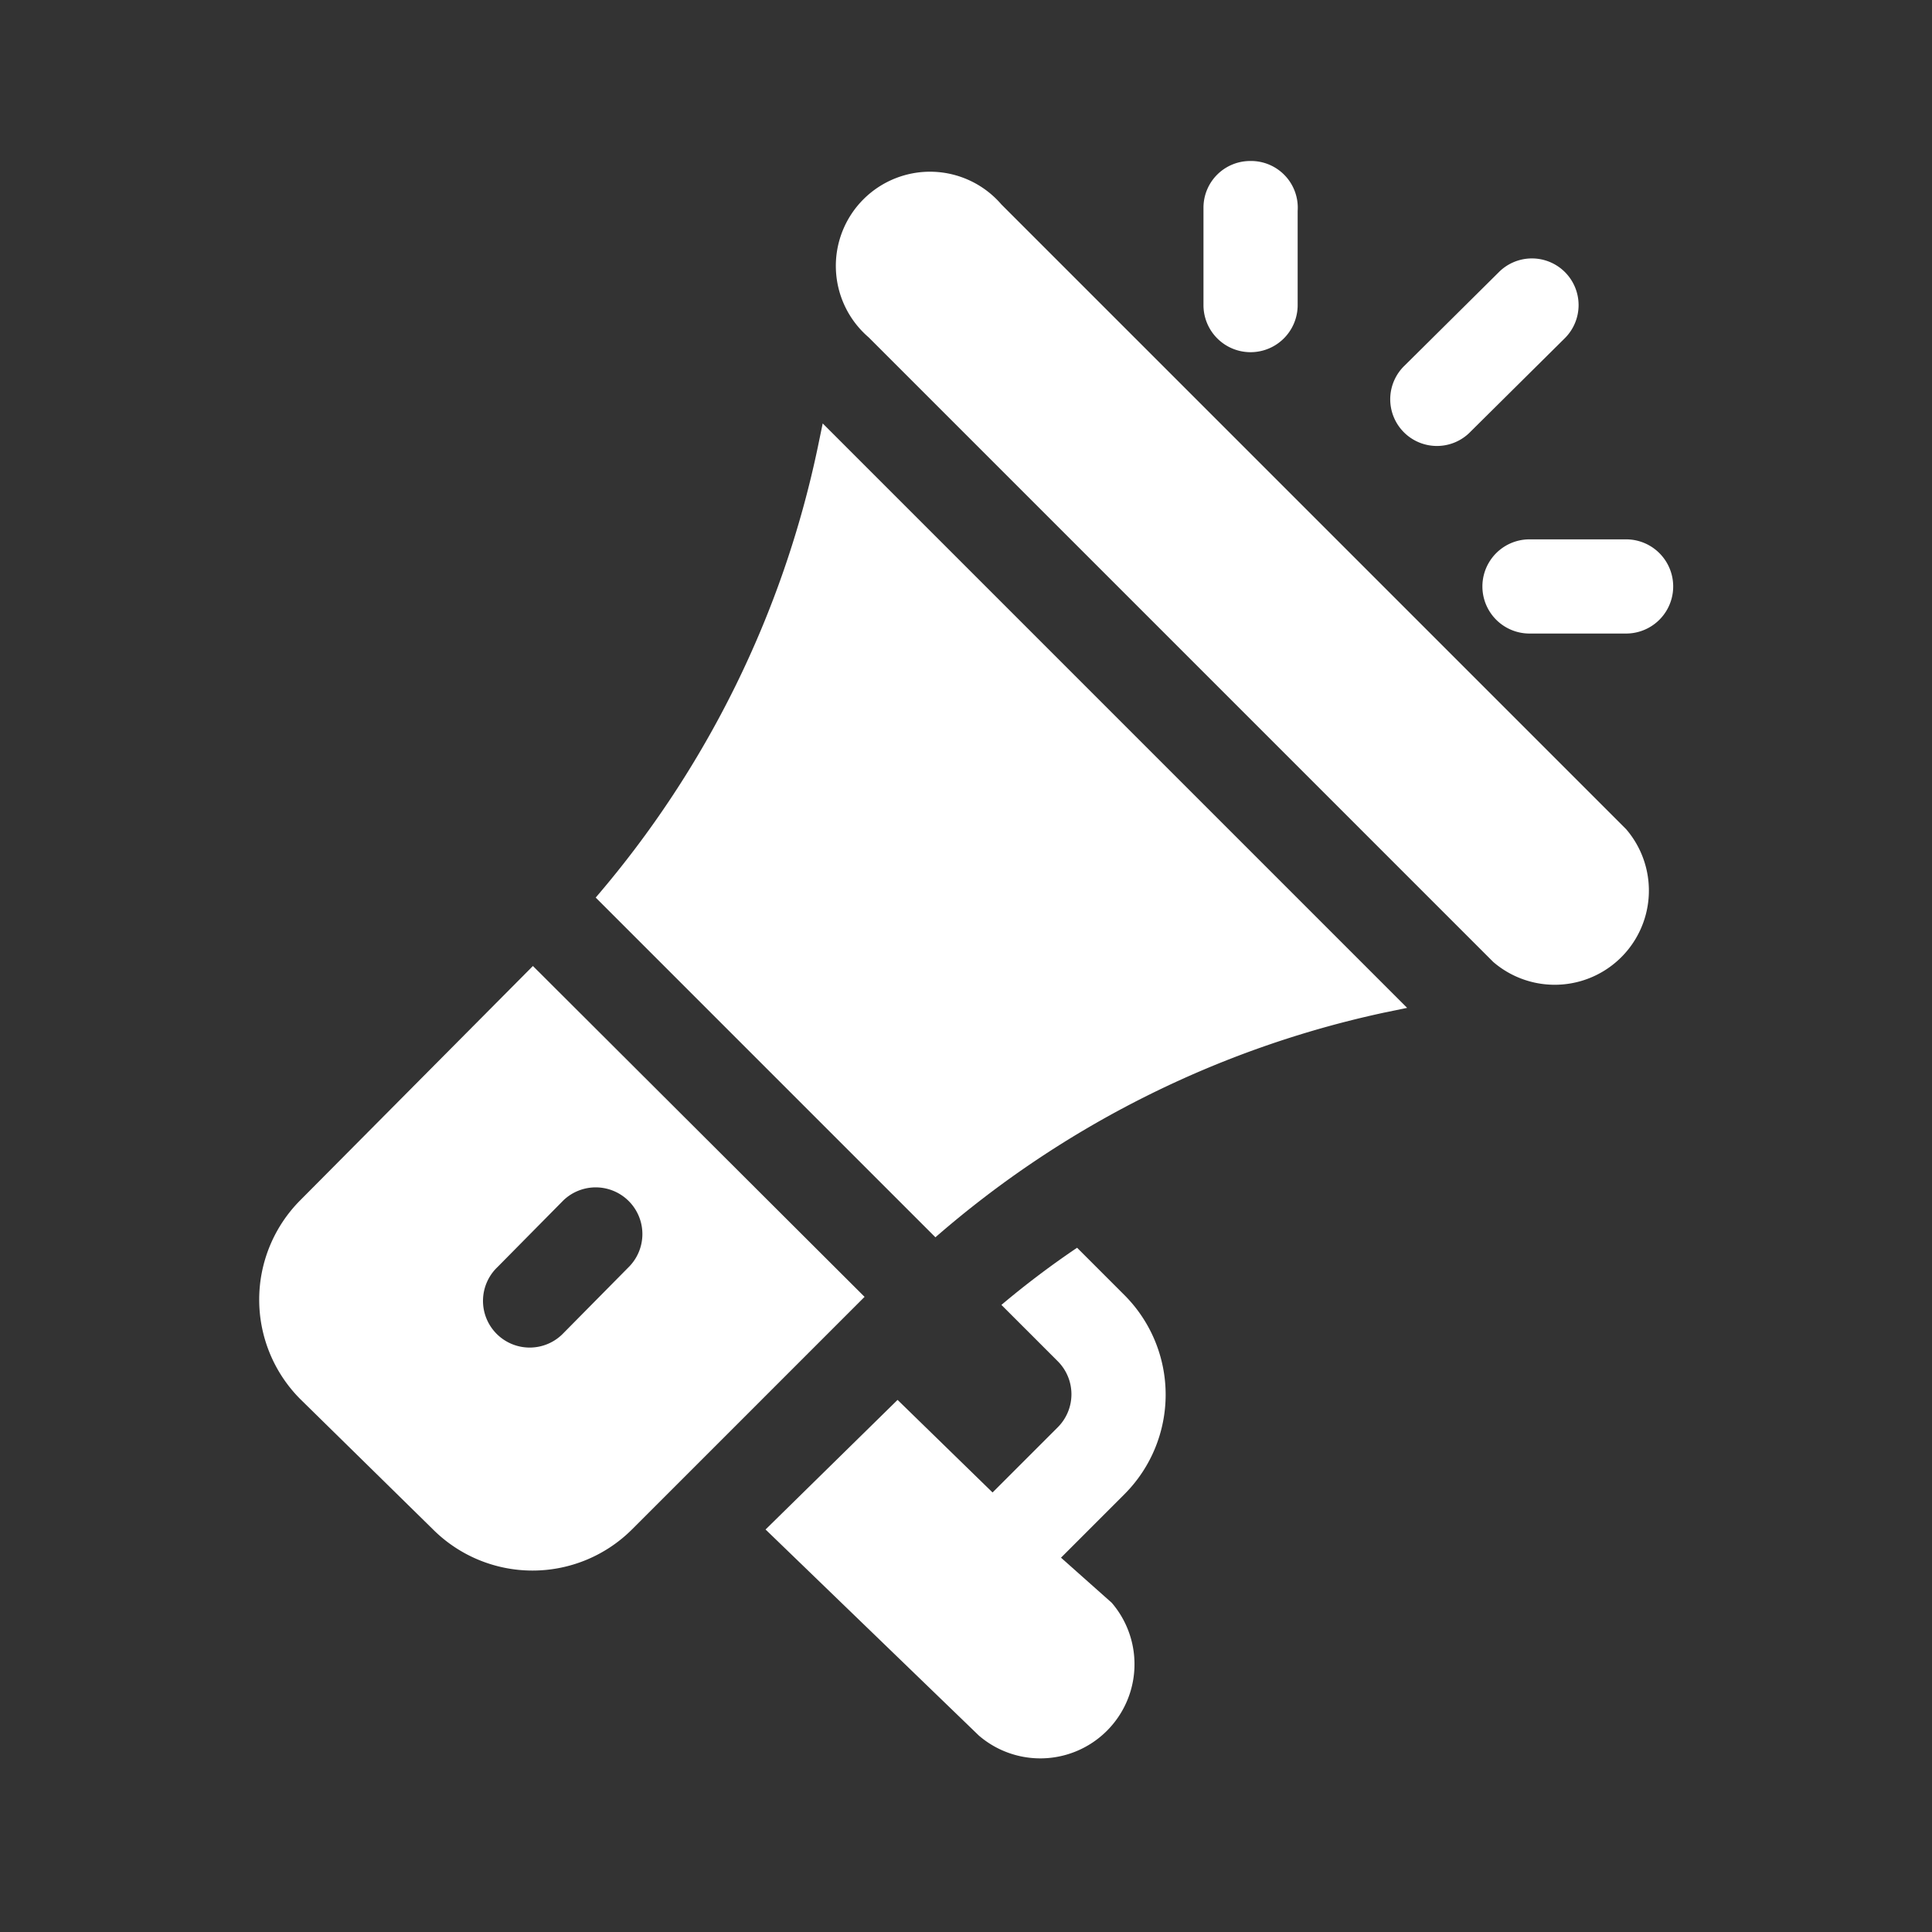 <svg id="Layer_24" data-name="Layer 24" xmlns="http://www.w3.org/2000/svg" viewBox="0 0 24 24"><rect x="0" y="0" width="24" height="24" fill="#333333" stroke="none"/><defs><style>.cls-1{fill:#fff;}</style></defs><title>W-marketing</title><path class="cls-1" d="M20.2,10.3,12.44,2.54a1.17,1.17,0,1,0-1.65,1.65l7.76,7.76A1.17,1.17,0,0,0,20.2,10.3Z"/><path class="cls-1" d="M10.22,5.26l-.06.29a12.53,12.53,0,0,1-2.76,5.6l4.22,4.22a12.49,12.49,0,0,1,5.57-2.79l.29-.06Z"/><path class="cls-1" d="M6.62,12,3.73,14.91a1.75,1.75,0,0,0,0,2.47L5.38,19a1.75,1.75,0,0,0,2.47,0l2.89-2.89ZM7,16.56a.58.58,0,1,1-.82-.82L7,14.91a.58.58,0,0,1,.82.82Z"/><path class="cls-1" d="M13.18,19.35l.79-.79a1.75,1.75,0,0,0,0-2.47l-.59-.59a11,11,0,0,0-.94.71l.7.7a.58.58,0,0,1,0,.82l-.81.81-1.18-1.15L9.51,19l2.65,2.56a1.17,1.17,0,0,0,1.65-1.65Z"/><path class="cls-1" d="M15.53,2a.58.58,0,0,0-.58.58V3.79a.58.58,0,0,0,1.17,0V2.62A.58.58,0,0,0,15.53,2Z"/><path class="cls-1" d="M20.2,6.7H19a.58.58,0,0,0,0,1.17H20.2a.58.58,0,0,0,0-1.17Z"/><path class="cls-1" d="M19.44,3.38a.58.58,0,0,0-.82,0L17.45,4.54a.58.58,0,1,0,.82.82L19.44,4.2A.58.58,0,0,0,19.44,3.38Z"/></svg>
